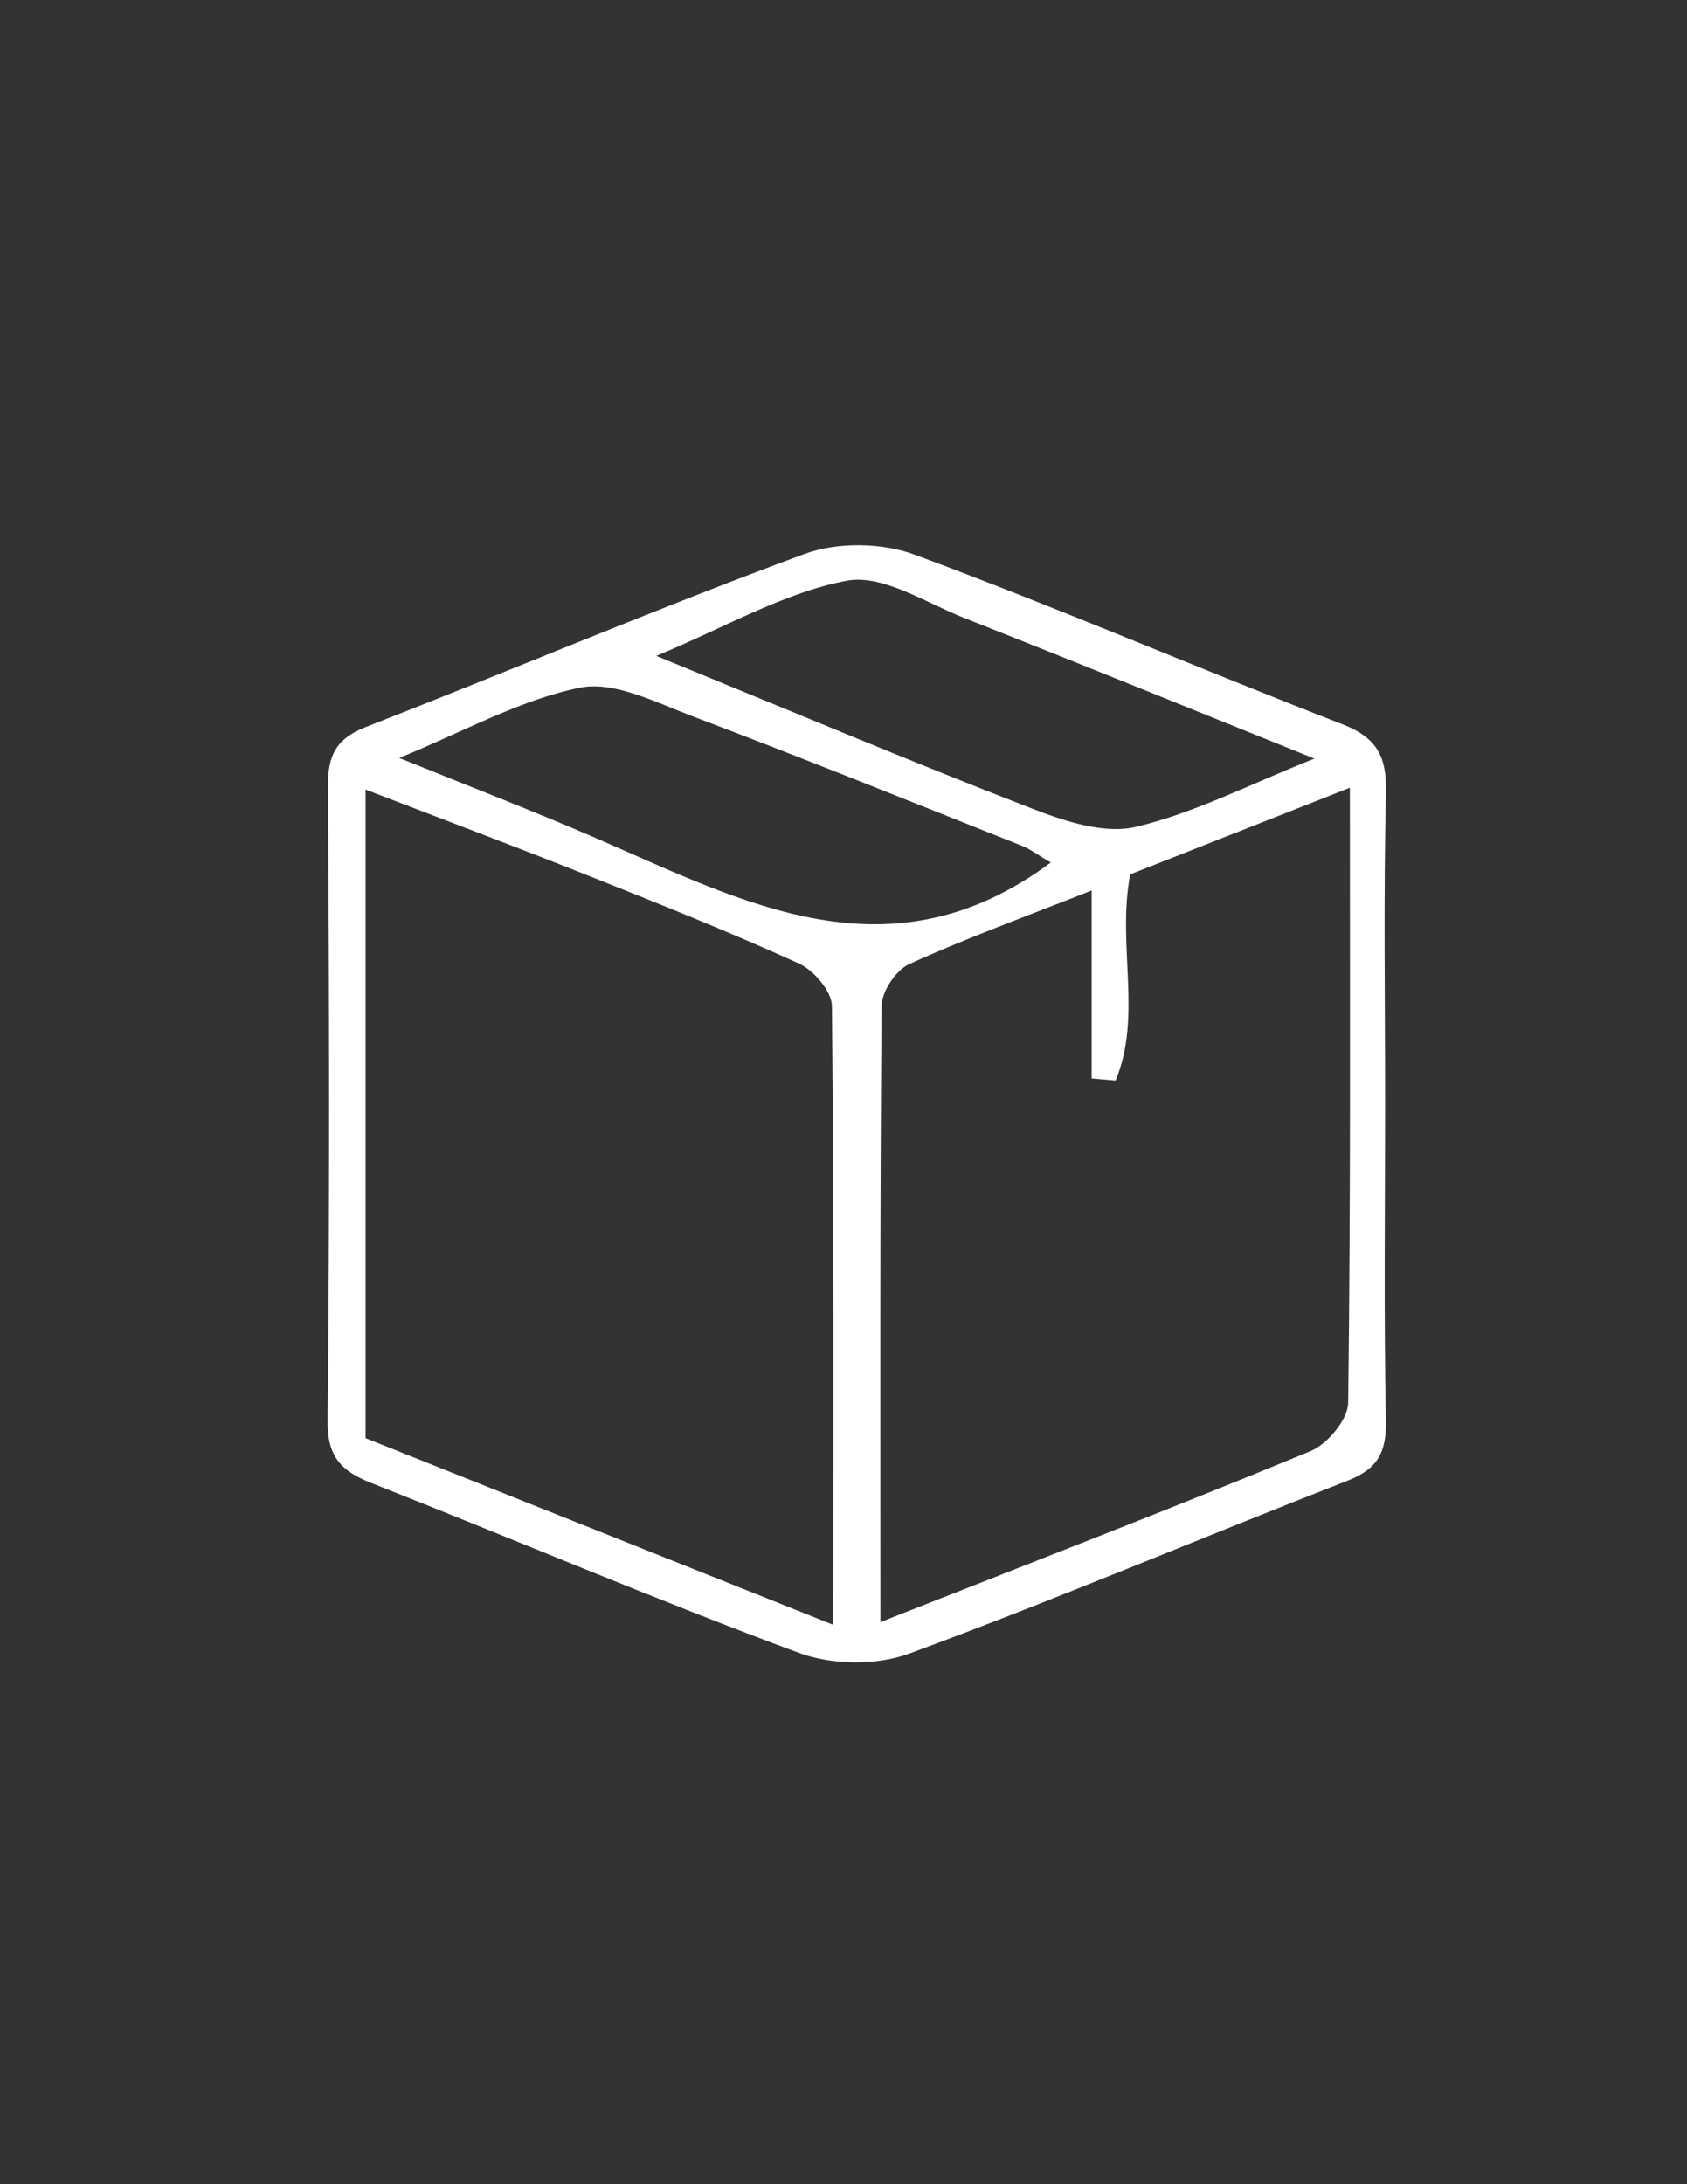 <?xml version="1.0" encoding="utf-8"?>
<!-- Generator: Adobe Illustrator 23.0.2, SVG Export Plug-In . SVG Version: 6.00 Build 0)  -->
<svg version="1.1" id="Layer_1" xmlns="http://www.w3.org/2000/svg" xmlns:xlink="http://www.w3.org/1999/xlink" x="0px" y="0px"
	 viewBox="0 0 612 792" style="enable-background:new 0 0 612 792;" xml:space="preserve">
<rect x="0" y="0" width="612" height="792" fill="#333333" stroke="none"/>
<style type="text/css">
	.st0{fill:#0096d6;}
    .color-write{
        fill: #fff;
    }
</style>
<g>
	
	<path class="color-write" d="M502.48,400.19c0,38.28-0.48,76.58,0.29,114.84c0.23,11.44-2.85,17.56-13.84,21.84c-53.12,20.72-105.63,43.03-159.11,62.75
		c-11.82,4.36-28.05,4.15-39.92-0.25c-52.14-19.33-103.33-41.18-155.07-61.58c-10.99-4.33-16.12-9.48-15.98-22.62
		c0.78-76.56,0.64-153.13,0.1-229.69c-0.08-11.39,2.79-17.57,13.79-21.87c53.13-20.72,105.66-43.04,159.15-62.75
		c11.82-4.36,28.05-4.14,39.91,0.26c52.15,19.33,103.28,41.39,155.15,61.48c12.71,4.92,16.16,11.85,15.84,24.88
		C501.9,325.02,502.48,362.61,502.48,400.19z M302.33,589.19c0-77.02,0.25-150.73-0.53-224.42c-0.06-5.31-6.58-12.94-11.97-15.39
		c-25.22-11.48-51-21.75-76.76-32.01c-26.38-10.5-52.96-20.48-80.46-31.07c0,80.77,0,158,0,235.18
		C188.33,543.7,243.51,565.72,302.33,589.19z M319.39,588.18c54.22-21.35,105.37-41.08,156.02-61.99
		c6.12-2.53,13.59-11.45,13.67-17.5c0.94-73.54,0.61-147.09,0.61-223.05c-28.18,11.11-54.36,21.43-79.68,31.41
		c-4.88,25.43,4.48,51.54-5.32,74.76c-2.89-0.25-5.79-0.49-8.68-0.74c0-22.15,0-44.29,0-68.17c-24.09,9.52-45.5,17.29-66.18,26.69
		c-4.78,2.17-9.95,9.9-10,15.11C319.18,438.4,319.39,512.1,319.39,588.18z M476.81,275.07c-44.43-17.88-85.56-34.64-126.89-50.94
		c-14.1-5.56-29.79-16.01-42.74-13.56c-22.77,4.31-43.98,16.83-69.1,27.26c48.16,19.69,91.97,38.17,136.29,55.35
		c11.8,4.58,26.13,9.35,37.58,6.67C433.18,294.88,453.14,284.48,476.81,275.07z M381.19,312.76c-4.59-2.69-7.41-4.86-10.59-6.12
		c-39.77-15.8-79.45-31.81-119.47-46.96c-13.24-5.01-28.41-12.86-40.83-10.31c-21.81,4.47-42.18,15.96-65.47,25.46
		c25.52,10.36,48.7,19.25,71.46,29.12C269.84,327.17,322.87,356.11,381.19,312.76z"/>
	
</g>
</svg>
